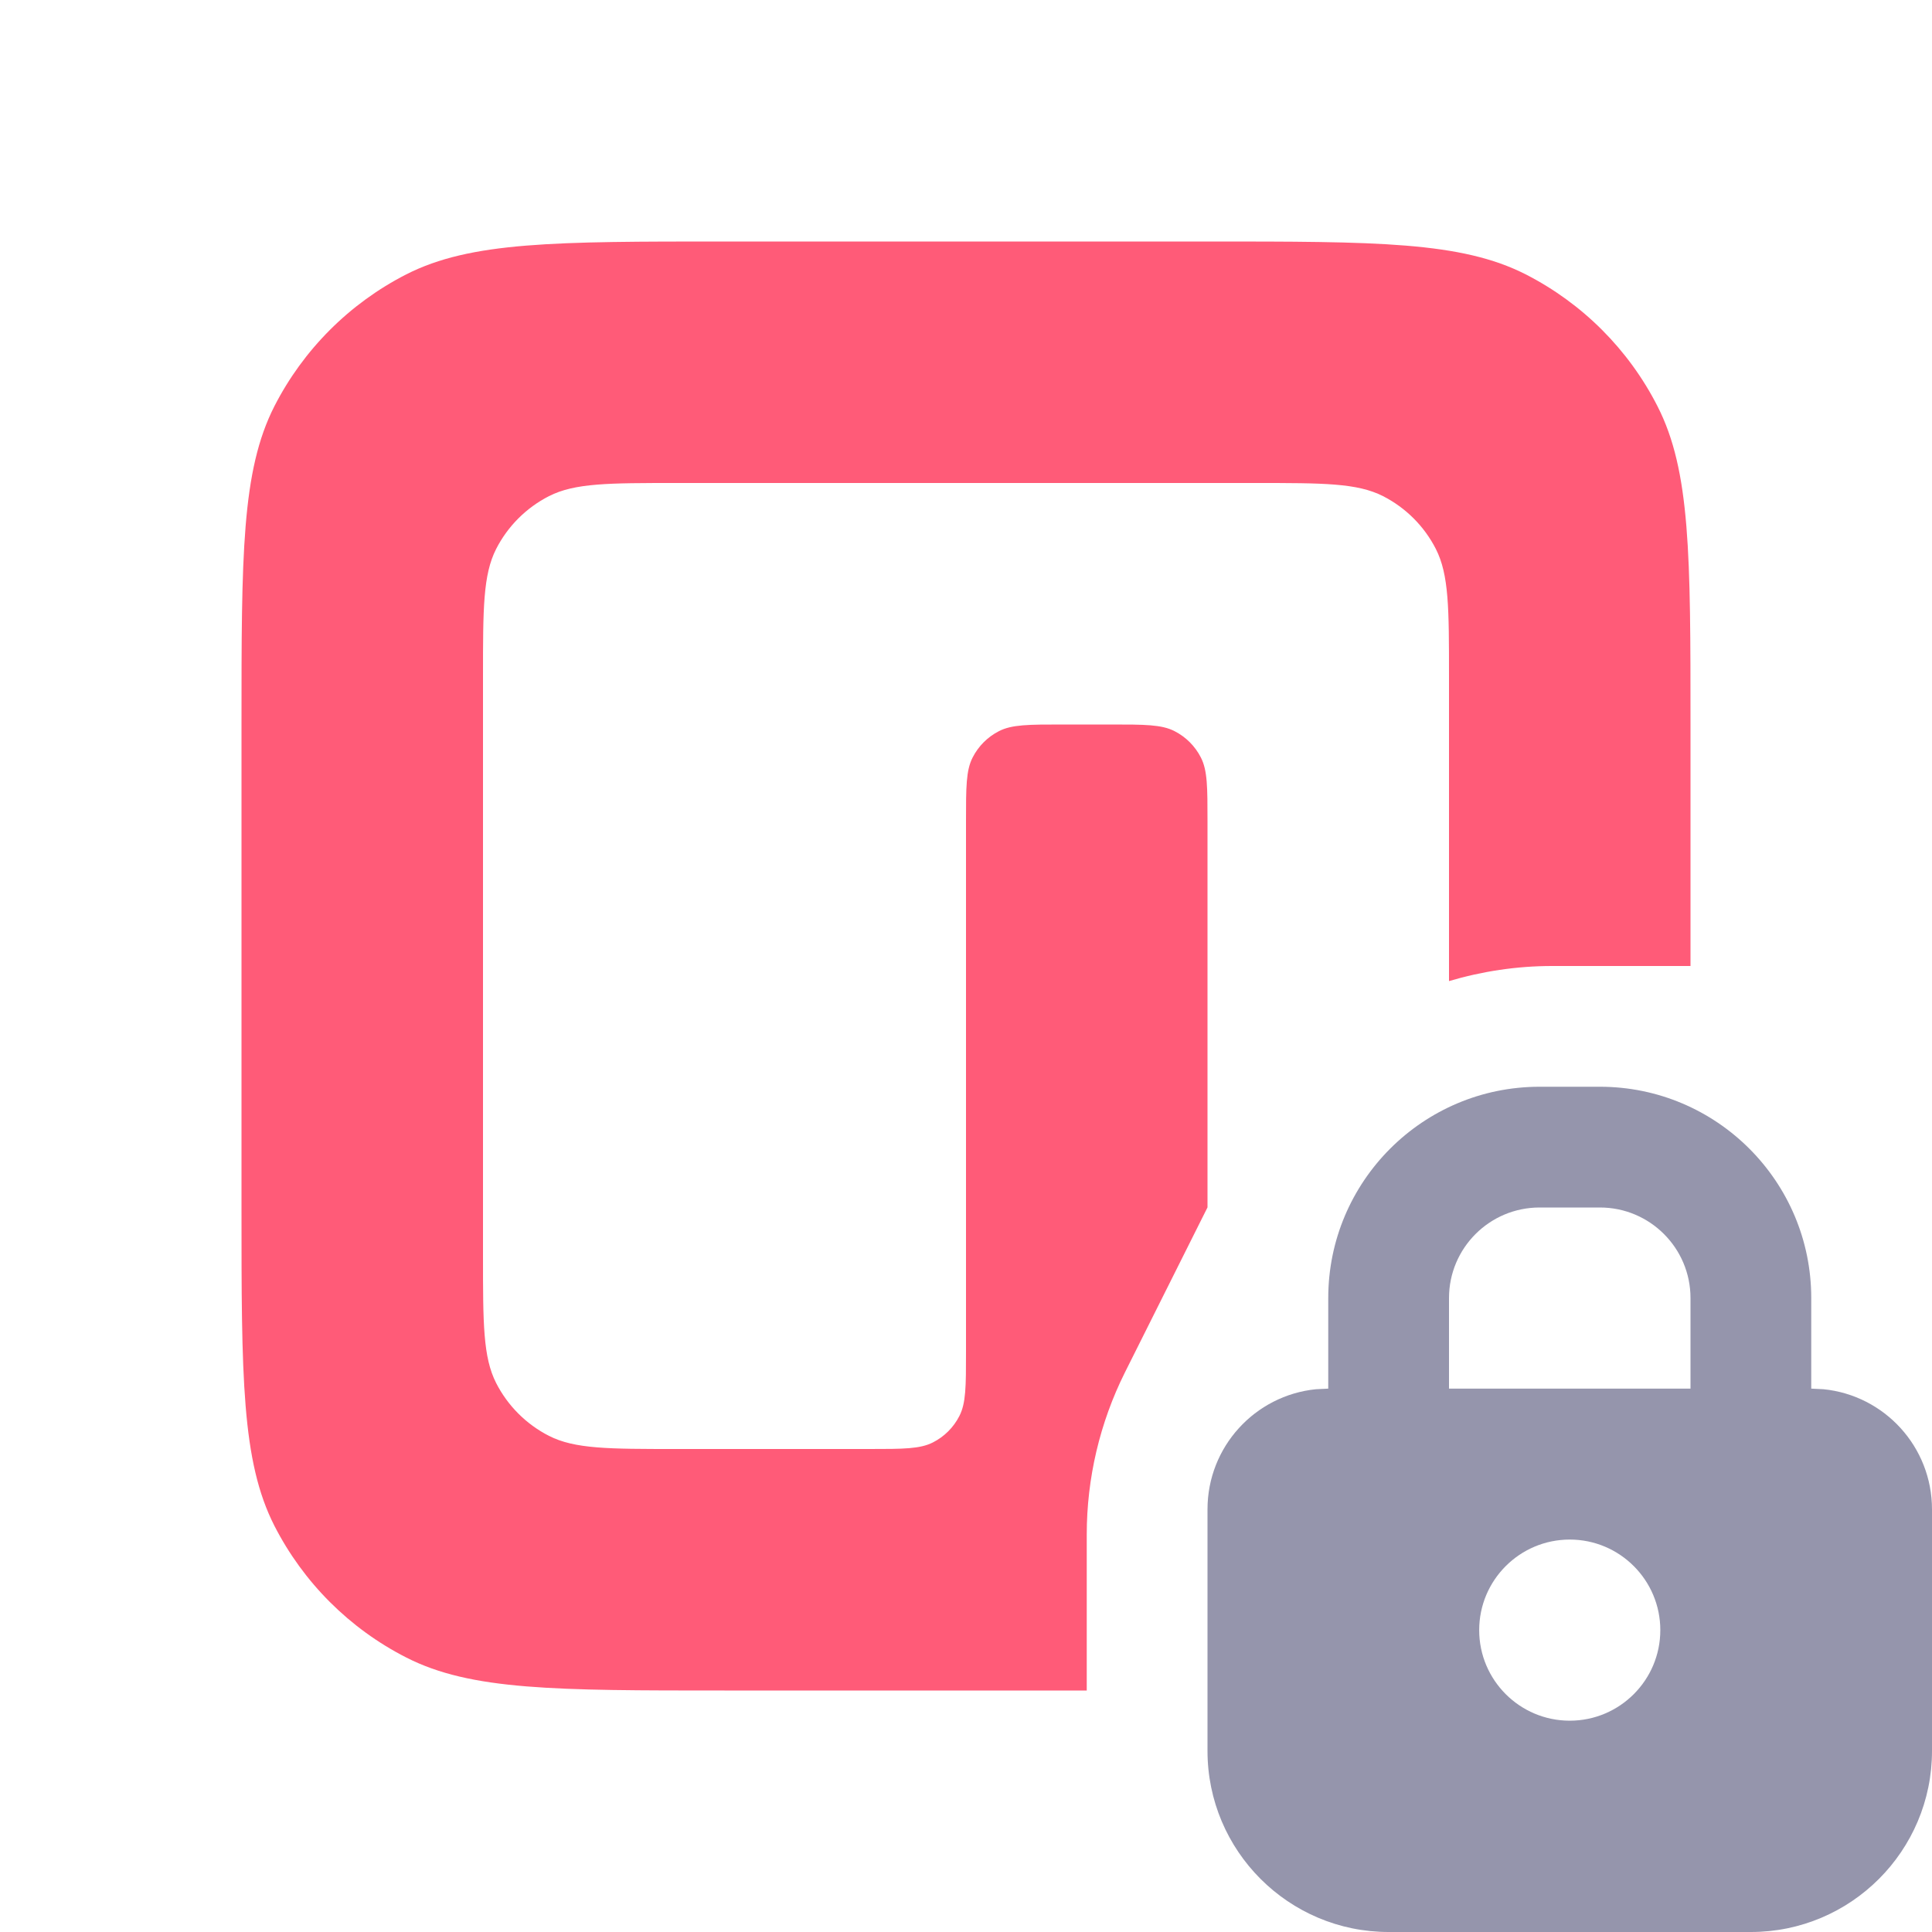 <svg width="16" height="16" viewBox="0 0 16 16" fill="none" xmlns="http://www.w3.org/2000/svg">
<path d="M10 2C11.4 2 12.1 2 12.635 2.272C13.105 2.512 13.488 2.895 13.727 3.365C14 3.9 14 4.6 14 6V8H12.854C12.561 8 12.273 8.044 12 8.125V5.6C12 5.04 12 4.76 11.891 4.546C11.795 4.358 11.642 4.205 11.454 4.109C11.24 4 10.96 4 10.4 4H5.6C5.04 4 4.76 4 4.546 4.109C4.358 4.205 4.205 4.358 4.109 4.546C4 4.76 4 5.04 4 5.6V10.4C4 10.96 4 11.24 4.109 11.454C4.205 11.642 4.358 11.795 4.546 11.891C4.76 12 5.04 12 5.6 12H7.2C7.48 12 7.62 12 7.727 11.945C7.821 11.897 7.897 11.821 7.945 11.727C8 11.62 8 11.48 8 11.2V6.8C8 6.52 8 6.38 8.055 6.273C8.103 6.179 8.179 6.103 8.273 6.055C8.38 6 8.52 6 8.8 6H9.2C9.48 6 9.62 6 9.727 6.055C9.821 6.103 9.897 6.179 9.945 6.273C10 6.38 10 6.52 10 6.8V9.999L9.316 11.366C9.108 11.783 9 12.242 9 12.708V14H6C4.6 14 3.9 14 3.365 13.727C2.895 13.488 2.512 13.105 2.272 12.635C2 12.1 2 11.4 2 10V6C2 4.6 2 3.9 2.272 3.365C2.512 2.895 2.895 2.512 3.365 2.272C3.9 2 4.6 2 6 2H10Z" fill="#FF5B78"/>
<path d="M13.25 9C14.216 9 15 9.784 15 10.75V11.5L15.102 11.505C15.607 11.556 16 11.982 16 12.5V14.5C16 15.328 15.328 16 14.5 16H11.5C10.672 16 10 15.328 10 14.5V12.5C10 11.982 10.393 11.556 10.898 11.505L11 11.5V10.75C11 9.784 11.784 9 12.75 9H13.25ZM13 12.75C12.586 12.75 12.25 13.086 12.25 13.5C12.25 13.914 12.586 14.25 13 14.25C13.414 14.25 13.75 13.914 13.75 13.5C13.75 13.086 13.414 12.75 13 12.75ZM12.75 10C12.336 10 12 10.336 12 10.75V11.5H14V10.75C14 10.336 13.664 10 13.25 10H12.75Z" fill="#9595AC"/>
</svg>
